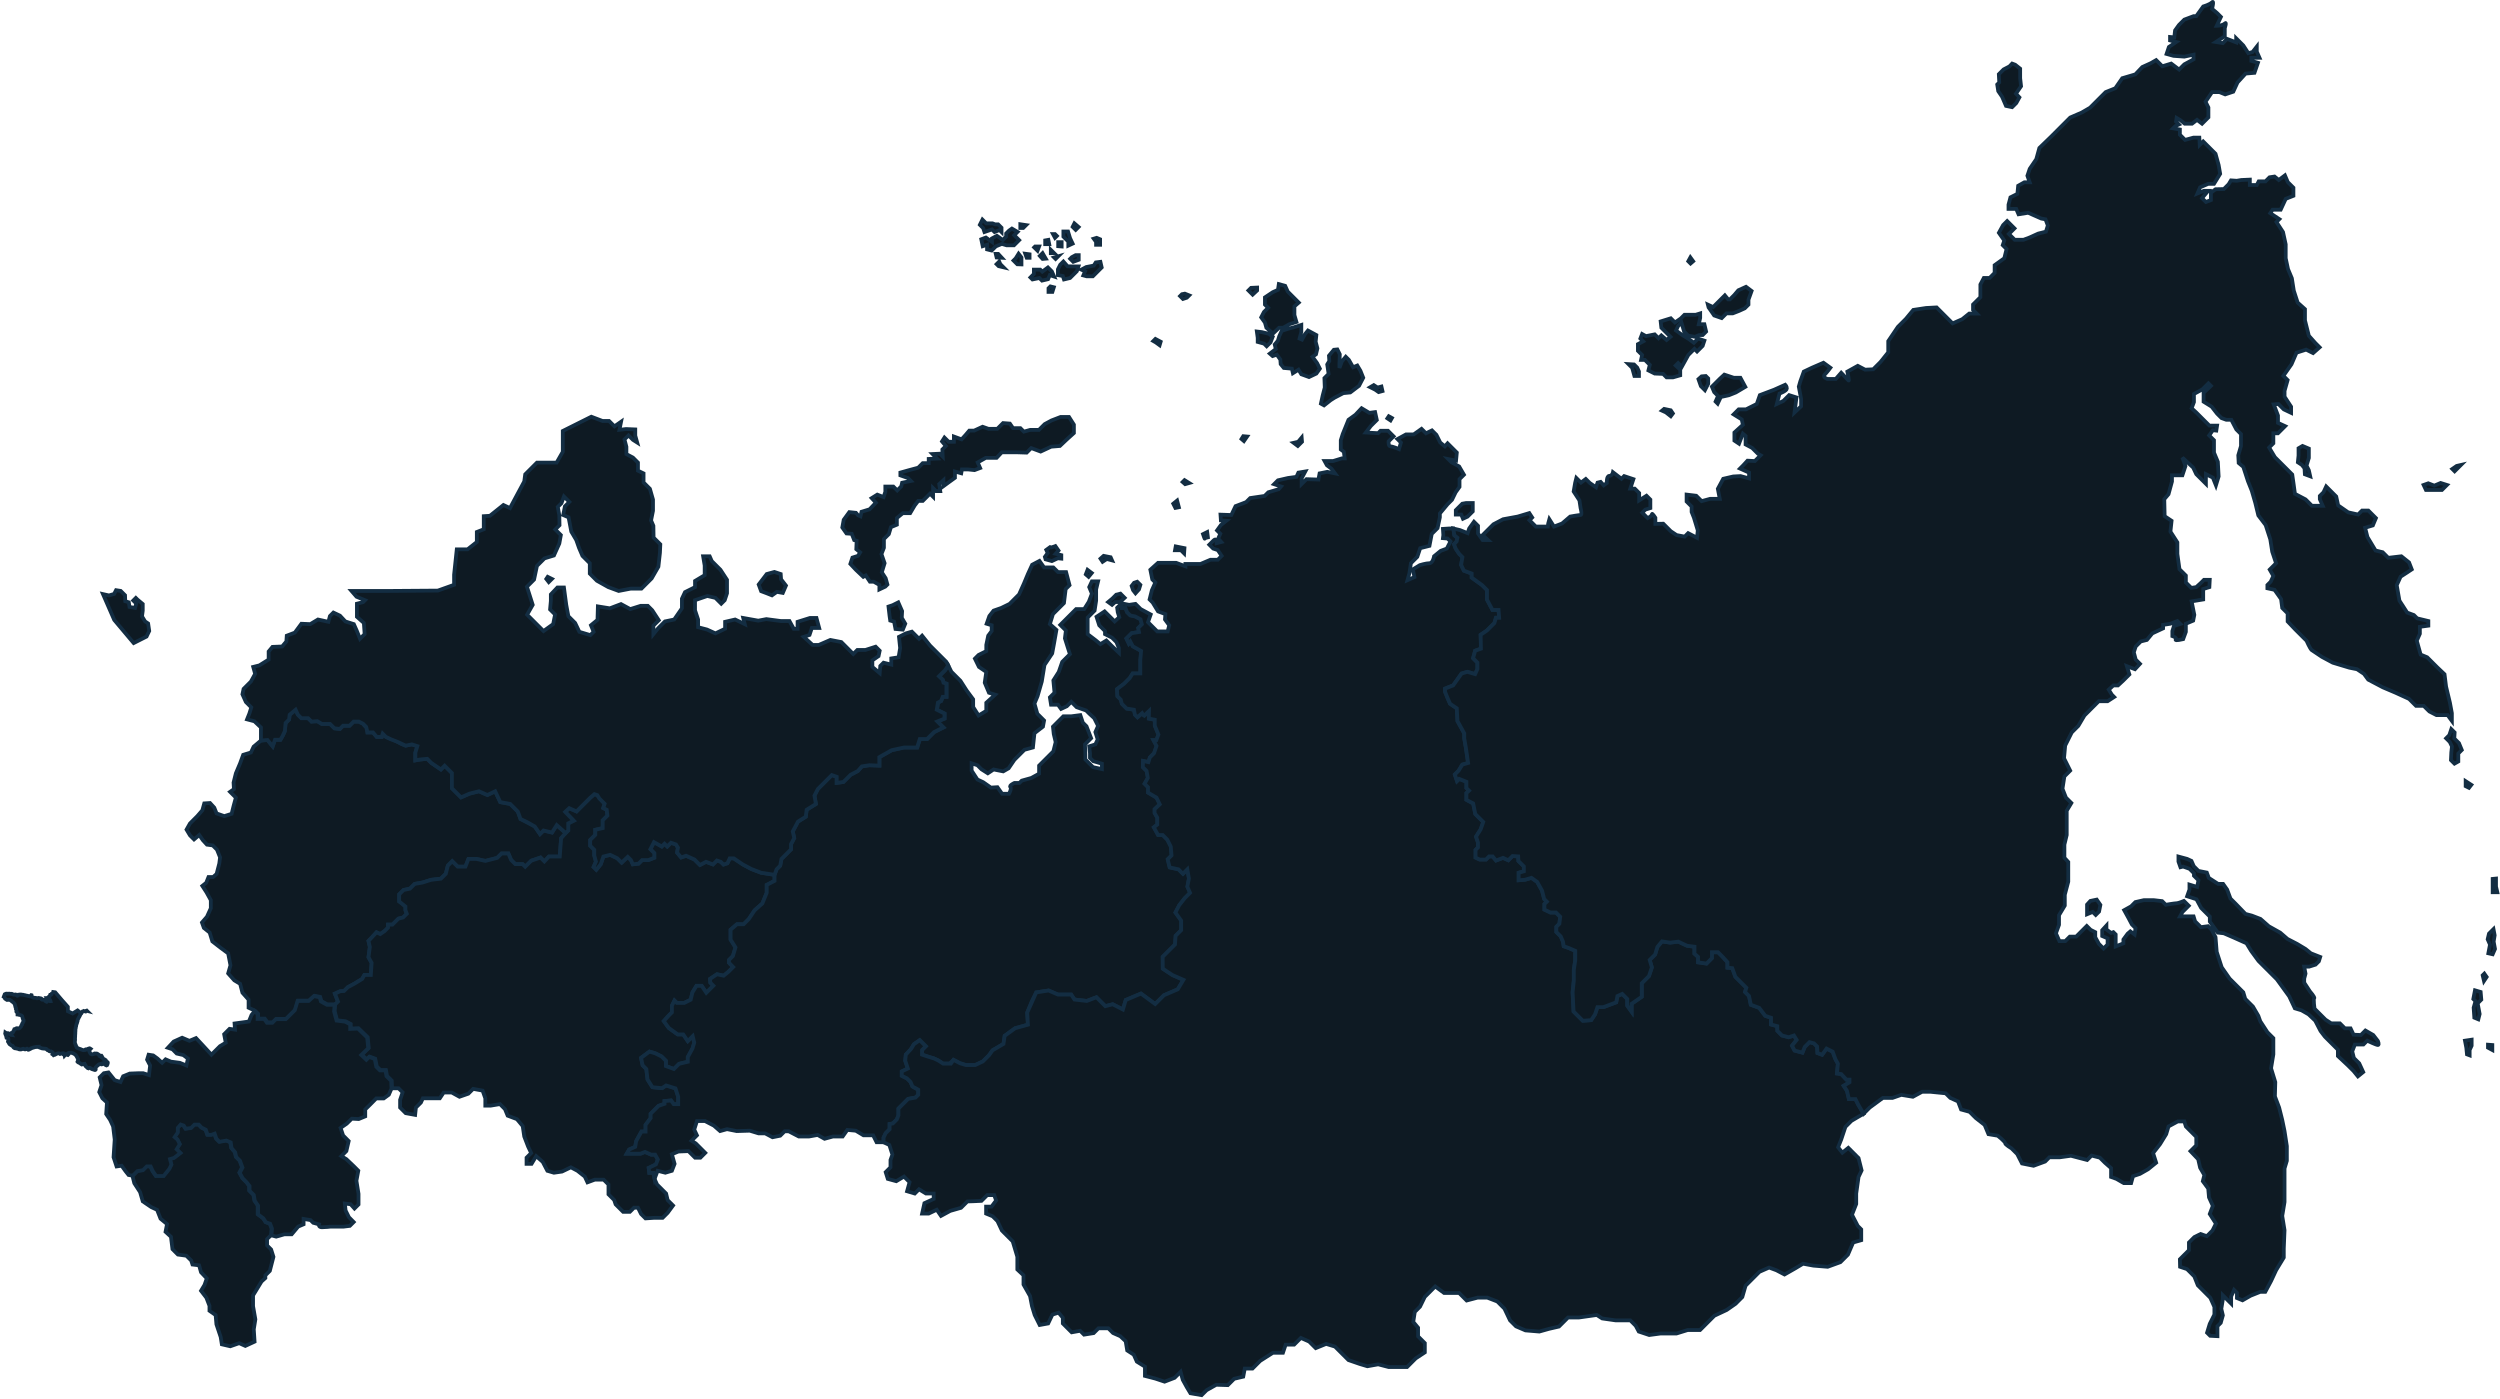 <svg width="1326" height="742" viewBox="0 0 1326 742" fill="none" xmlns="http://www.w3.org/2000/svg">
<path d="M122.854 431.64L123.876 427.551L125.103 423.052L122.035 419.985L124.081 418.554L123.876 415.077L125.103 410.17L127.352 404.853L128.988 400.354L133.077 399.127L134.509 396.06L138.394 392.789L141.871 392.481L144.631 395.855L145.858 392.38H148.72L149.947 390.232L151.072 387.779L151.481 383.485L153.321 381.644L153.63 379.089L156.8 376.43L158.028 379.087L159.879 380.939H163.449L165.234 382.724L168.342 382.525L170.722 383.98H175.086L177.4 386.294L180.244 386.625L181.963 384.906H185.401L187.584 382.724H190.294L192.543 383.848C192.543 383.848 193.6 385.5 194.195 385.5C194.79 385.5 194.923 388.476 194.923 388.476H197.833L199.817 390.856H202.462L202.991 389.137L204.71 390.856C204.71 390.856 207.486 392.178 208.016 392.178C208.546 392.178 210.925 393.501 210.925 393.501L212.777 394.559L215.157 395.485L218.463 394.824L221.372 395.749L220.315 399.188L220.314 403.287L222.834 402.829L226.6 402.471L228.752 404.623L233.863 408.121L235.836 406.148L239.691 410.003V418.073L244.535 422.916L249.018 420.943L254.04 419.688L258.524 421.661L262.649 419.688L265.338 425.427L270.629 426.414L274.665 430.449L276.099 434.395L283.633 438.34L286.413 442.376L288.295 440.492L292.779 441.568L295.289 437.623L300.042 441.837L297.622 444.617L296.904 454.302H291.164L288.744 456.902L286.681 454.84L281.749 456.543L278.565 459.726L277.175 458.336H273.32L271.078 456.095L269.643 452.688H266.056L263.725 455.019L257.448 456.633L252.606 455.557H248.481L246.866 459.682H242.741L239.872 456.812L237.54 459.145L236.464 463.449L233.863 466.05L228.572 466.677L224.089 468.112L219.964 468.83L217.454 471.341L214.047 472.058L211.729 474.393V478.126L213.701 479.475L215.049 480.823V482.793L215.774 484.661L213.804 486.632L211.316 487.254L210.07 488.498L208.151 490.417H205.818V492.023L204.003 493.839L201.67 495.446L199.699 494.514L197.366 497.159L195.447 499.077L196.173 502.292L195.447 507.685L197.107 510.693L196.691 517.122H193.269L192.128 519.197L188.083 521.687L184.505 523.604L182.482 525.627L180.512 525.732L177.633 527.035L179.271 531.239L177.776 532.734H173.644L170.509 531.025L169.796 528.744L166.804 528.174L163.955 530.74H158.112L156.617 535.654L151.842 540.428H146.57L144.717 542.281H141.868L140.441 540.287H136.899V537.703L135.326 536.131L131.851 534.495V530.201L129.174 527.189L128.578 526.52L127.352 521.816L124.284 519.976L121.013 516.296L122.24 512.002L121.013 505.663L117.128 502.8L112.629 499.324L111.198 494.621L108.131 492.167L107.108 489.304L109.766 486.237L111.812 481.738V477.444L109.562 473.355L107.313 469.879L109.358 468.244L110.585 465.176H113.039L114.879 463.54L116.309 458.019L116.719 454.748L115.083 450.657L112.834 448.408L109.766 448L107.518 445.546L105.677 442.887L102.917 445.238L100.77 443.092L98.929 440.025L100.77 436.753L104.654 432.867L107.313 429.8L108.335 426.119L111.402 425.916L113.652 428.369L114.879 431.437L118.968 432.867L122.854 431.64Z" fill="#0E1A23" stroke="#132D42" stroke-width="2"/>
<path d="M332.452 611.907H335.771H339.713L342.098 610.972L345.417 612.425H347.491L348.943 615.017L347.906 617.61L344.068 619.477L344.38 622.07H346.558L347.171 625.285L348.5 628.249L351.363 631.113L353.305 633.054L354.124 636.531L356.986 639.395L354.124 643.279L351.465 645.936H346.966L342.365 646.243L340.014 643.892L338.378 640.569H336.282L334.084 642.768H330.506L326.519 638.781L325.752 636.481L322.735 633.464V628.249L320.179 625.693H315.477L311.591 627.126L310.159 624.058L306.275 620.991L302.798 619.151L298.095 621.401L293.801 622.014L290.325 620.991L287.871 616.287L284.394 613.22L281.941 617.31H279.283V614.039L281.737 611.586L280.1 608.109L278.056 602.791L277.238 597.27L274.171 593.59L269.263 591.749L267.832 588.275L265.174 585.615L260.266 586.434H257.403V582.547L255.972 578.459L250.961 577.537L248.406 580.094L243.703 581.73L239.613 579.48H235.318L233.274 582.547H228.98H224.276L223.254 584.798L220.596 587.455L220.187 591.339L215.178 590.422L212.212 587.455V583.365L213.542 579.377L211.394 577.23H207.918L207.771 573.132L205.278 570.638L204.707 567.576H201.786L199.864 565.652L199.008 561.52L196.087 560.451L194.592 561.947L191.884 559.382L195.589 555.82L195.019 550.119L190.174 545.417L186.041 545.561V543.138L183.334 541.713L178.774 541.142L177.492 536.297L177.776 532.734L179.271 531.239L177.633 527.035L180.512 525.732L182.482 525.627L184.505 523.604L188.083 521.687L192.128 519.197L193.269 517.122H196.691L197.107 510.693L195.447 507.685L196.173 502.292L195.447 499.077L199.699 494.514L201.67 495.446L204.003 493.839L205.818 492.023V490.417H208.151L211.315 487.254L213.804 486.632L215.774 484.661L215.049 482.793V480.823L211.729 478.126V474.393L214.046 472.058L217.454 471.341L219.964 468.83L224.089 468.112L228.572 466.677L233.863 466.05L236.464 463.449L237.54 459.145L239.871 456.813L242.741 459.682H246.866L248.481 455.557H252.605L257.448 456.633L263.725 455.019L266.056 452.688H269.643L271.078 456.095L273.32 458.336H277.175L278.565 459.726L281.749 456.543L286.681 454.84L288.744 456.902L291.164 454.302H296.904L297.622 444.617L300.042 441.837L301.388 440.492V436.726L304.257 435.292L299.773 430.628L301.925 428.655L305.799 430.377L313.073 423.102L315.272 421.212L316.805 421.723L320.691 426.324L319.974 428.573L321.815 429.493L322.194 432.601L319.682 435.112V439.237L315.737 440.133V442.823L313.047 445.514V448.563L315.198 450.715V453.764L316.095 456.993L314.84 459.863L316.274 461.297L318.606 458.427L320.041 454.302L323.628 453.405L327.395 455.199L329.726 457.53L332.954 454.481L334.658 456.184L335.644 458.427L338.693 458.069L340.576 456.184H343.894L347.018 454.951V452.498L344.948 450.427L346.864 446.67L351.005 448.97L352.463 447.513L353.919 448.97L355.913 446.977L358.52 447.897L359.593 449.584L359.133 452.191L361.28 454.798L363.887 453.878L368.335 455.872L371.249 458.785L374.469 457.098L378.15 458.479L380.221 456.408L382.291 457.098L383.748 458.555L385.818 457.865L387.045 455.258H389.192L393.946 458.479L398.547 460.932L403.762 462.926L410.816 464V467.22L406.676 469.367V473.508L404.375 479.183L400.234 482.863L397.167 487.464L394.407 490.225H390.879L387.505 493.139V498.353L390.112 502.494L388.732 507.094L386.662 509.164V510.622L388.885 512.922L386.356 515.452L383.825 517.522L380.297 516.755L376.617 519.209L376.77 521.203L378.381 522.814L376.156 525.037L374.623 526.57L372.169 522.89H369.408L367.261 526.417L366.341 530.251L362.967 531.938H358.98L357.753 530.711L356.373 533.472V536.999L354.763 538.61L352.083 541.576L354.71 545.212L359.457 548.645H362.386L364.806 552.177L367.405 549.579L368.234 553.001L367.301 556.111L364.811 560.677V563.164L360.196 564.254L357.447 567.003L353.195 565.448V562.646L350.914 560.365L347.596 558.705L344.484 557.773L340.024 561.091L340.854 565.031L342.824 567.003L343.446 572.5L346.04 576.649L351.122 577.165L353.299 575.714L358.278 577.271L359.729 581.73V585.67H357.344L355.892 583.698L352.47 584.01V585.461L349.306 586.55L345.106 590.75V593.034L342.409 596.662V600.189H340.232L337.432 605.272L336.913 608.279L333.697 609.731L332.452 611.907Z" fill="#0E1A23" stroke="#132D42" stroke-width="2"/>
<path d="M390.726 599.928L397.679 599.724L402.381 601.155H405.857L409.743 603.201L413.832 602.382L416.184 600.031H418.331L423.647 602.791H429.168L433.667 601.974L437.348 604.018L441.847 602.791H446.958L449.413 599.314L453.911 599.724L458 602.178H463.113L464.953 605.859H468.634V603.405L469.785 601.028L471.854 598.957V596.197L473.541 595.89L475.688 593.743L476.533 591.596V587.992L479.446 585.079L481.67 582.854L485.581 582.165L487.037 580.707V577.947L483.97 576.26L482.974 573.883L481.056 571.965L478.296 570.585V568.285L481.516 566.751L480.136 562.61L480.443 559.39L482.896 556.936L484.737 553.869L487.804 551.722L491.025 554.942L489.031 556.936V559.39L491.791 560.31L495.319 561.383L497.619 562.457L500.226 564.144H503.6L505.747 562.15L509.275 563.991L512.342 564.911H517.25L521.314 562.994L524.611 559.697L526.452 557.088L532.248 553.697L532.878 549.415L538.418 545.385L545.218 543.497L544.84 537.075L547.233 531.156L549.625 526.372L556.173 525.365L561.084 527.505H568.136L569.899 530.15L576.447 530.905L581.548 528.954L586.27 533.675L590.174 532.669L595.589 535.44L597.1 530.403L605.159 527.003L612.715 532.544L617.374 527.886L624.678 524.737L627.7 519.701L621.908 517.182L616.745 513.782L616.722 507.504L621.571 502.697L623.31 500.959L623.617 496.358L626.582 493.393V488.281L623.515 483.987L625.56 480.102L628.526 476.318L631.286 473.557L629.854 470.285L630.673 465.991L629.854 461.083L627.502 463.435L625.15 461.083L620.448 460.061L619.426 455.767L621.471 453.722L621.062 449.019L619.222 445.339L616.768 442.885H614.314L612.065 438.796L613.906 437.364V433.683L612.474 431.229V429.184L615.235 426.628L613.496 423.05L608.997 420.391V417.529L607.157 415.688L608.895 412.621L608.23 408.889L606.236 406.895L606.338 403.623L609.201 404.236L609.967 401.731L612.166 399.532L613.495 395.647L611.859 392.58H613.393L614.518 389.614L612.576 384.911V381.742L609.407 381.129L609.509 377.142L607.055 379.494L605.828 378.267L603.374 380.414L602.045 379.085L601.534 376.426L597.648 375.813L595.093 373.257L594.531 371.059L592.742 369.27L592.537 365.487L596.269 362.675L599.285 359.659L600.819 357.206H604.908V350.151L605.316 345.243L600.92 342.79L599.745 340.387L598.773 341.359L597.495 338.65L598.568 337.577L600.307 335.838L604.192 335.225L603.784 333.078L605.726 331.135L605.011 328.477L602.148 326.943L599.388 326.228L597.854 324.694L597.036 322.445H595.094L594.889 319.991L592.537 322.343L592.844 324.695L593.662 327.353L591.208 329.603L587.936 326.331L585.891 324.286L581.597 327.149L583.029 331.647L586.096 334.714V336.351L589.776 338.191L592.128 340.542L593.457 343.712V346.166L589.981 342.893L586.812 339.724L583.643 341.666L581.189 339.622L576.895 336.351V332.67V327.557L580.576 323.877L581.394 318.561V312.63L582.416 308.336H579.144L577.712 311.403L579.144 314.88L577.509 319.174L575.055 323.059H570.761L565.648 328.171L562.376 331.443L565.342 334.407L564.83 338.599L566.057 342.485L567.489 346.983L563.399 351.074L561.559 356.389L558.697 360.889L559.31 367.431L556.856 369.884L557.47 373.771H561.15L562.786 376.019L565.853 374.588L568.205 372.238L571.067 375.1L576.077 376.839L577.712 378.474L580.371 380.927L582.416 385.017L580.984 388.288L582.211 392.175L580.984 394.832L577.712 395.855L578.121 399.536V401.99L579.859 403.727L584.46 405.057V407.918L579.758 406.897L575.668 402.807V399.74L575.463 394.832L578.736 391.56L576.282 385.221L574.34 383.278L573.011 379.292L568.308 379.906H564.014L561.254 382.666L558.493 385.427L558.902 389.311L559.924 393.605L558.697 398.513L556.141 401.07L552.972 404.239L551.132 406.079V410.373L547.042 412.622L541.93 414.054L540.703 415.281H538.044C538.044 415.281 535.079 416.61 535.897 417.428C536.716 418.246 535.182 421.007 535.182 421.007H531.501L529.047 417.53L525.572 417.735L521.482 414.872L518.415 413.441L515.348 408.738V404.852L518.415 405.874L520.562 408.021L523.936 410.168L527.003 408.124L532.116 409.146L534.978 407.511L538.046 403.012L543.362 397.696L547.861 396.469L548.679 388.903L553.178 385.427L553.792 382.155L550.213 378.576L548.679 373.158L550.315 369.272L552.563 361.502L553.995 352.709L558.084 346.575L559.106 341.054L560.333 334.101L556.858 331.034L558.493 325.717L564.321 319.89L565.241 312.426L567.286 310.381L565.446 303.428H561.152L558.698 300.975H553.79L551.336 297.499L547.451 299.544L545.202 304.452L543.157 309.359L540.498 315.289L537.022 318.765L535.489 320.298L531.093 322.445L527.003 323.877L524.755 326.739L523.323 330.83L525.981 331.647V334.714L524.141 337.168L523.119 342.076V345.348L519.03 347.393L517.088 349.334L519.235 353.731L523.12 356.39L522.302 362.116L524.551 367.432L527.823 368.454L523.12 372.748V377.042L519.031 379.496L516.169 374.998V370.908L512.693 366.205L509.421 361.092L504.615 356.287L503.011 353.016L501.344 355.47L498.124 358.69L500.117 360.582L500.526 362.116L502.059 362.627V369.58H500.117L499.197 371.829L497.562 372.647L497.255 374.896L496.943 376.429L501.032 378.474V381.133L497.25 382.666L500.419 385.835L495.511 388.289L491.831 391.97H487.945L486.513 396.469H479.561L473.018 397.901L466.474 401.581V406.08L461.114 405.875L457.135 406.488L454.988 408.941L451.154 410.935L447.32 414.769L443.793 415.229V412.009L441.186 411.089L438.041 414.233L433.823 418.451L431.983 421.979L432.75 426.426L427.842 429.493L427.382 433.174L423.241 435.781L420.481 440.995L421.247 444.523L419.56 447.743V450.504L414.499 455.565L413.808 459.169L411.89 461.086L410.816 464V467.22L406.675 469.367V473.508L404.375 479.183L400.234 482.863L397.167 487.464L394.406 490.225H390.879L387.505 493.139V498.353L390.112 502.494L388.732 507.095L386.662 509.164V510.622L388.885 512.922L386.356 515.452L383.825 517.522L380.297 516.755L376.616 519.209L376.77 521.203L378.381 522.814L376.156 525.037L374.623 526.57L372.169 522.89H369.408L367.261 526.417L366.341 530.251L362.967 531.938H358.98L357.753 530.711L356.373 533.472V536.999L354.763 538.61L352.083 541.576L354.71 545.212L359.457 548.645H362.386L364.806 552.177L367.405 549.579L368.234 553.001L367.301 556.112L364.811 560.677V563.164L360.196 564.254L357.447 567.003L353.195 565.448V562.646L350.914 560.365L347.595 558.705L344.484 557.773L340.024 561.092L340.854 565.031L342.824 567.003L343.446 572.5L346.04 576.649L351.122 577.165L353.299 575.714L358.278 577.271L359.729 581.73V585.67H357.344L355.892 583.698L352.47 584.01V585.461L349.306 586.55L345.106 590.751V593.034L342.409 596.662V600.189H340.232L337.432 605.272L336.913 608.279L333.697 609.731L332.452 611.907H339.713L342.098 610.972L345.416 612.425H347.491L348.943 615.017L347.906 617.61L344.068 619.477L344.38 622.07H346.557L347.171 625.285L348.806 620.991L352.897 622.012L356.373 620.991L357.804 617.31L356.373 612.197L359.848 610.766L365.166 610.562L368.642 614.037H371.504L374.061 611.483L371.3 608.722L369.05 606.472L366.801 605.041L369.664 602.178L368.233 599.111L369.664 594.613H373.958L378.662 597.067L381.933 599.928L385.613 598.907L390.726 599.928ZM592.052 315.415L590.011 317.457L587.784 319.313L589.826 320.798L591.495 319.313H594.094L596.506 317.085L594.279 314.859L592.052 315.415ZM585.372 294.818L583.702 296.303L584.815 297.972L587.042 296.488L589.826 297.23L589.083 295.56L585.372 294.818ZM576.835 302.241L575.908 304.653L577.392 305.952L579.062 303.91L576.835 302.241ZM556.981 290.179L554.94 291.664L555.682 293.335L554.198 295.375L554.568 296.674L557.909 297.602L561.063 296.117L562.92 296.304V294.447L559.951 293.705L561.435 292.035L559.764 289.623L557.724 290.366L556.981 290.179Z" fill="#0E1A23" stroke="#132D42" stroke-width="2"/>
<path d="M805.375 456.652L805.247 454.227L802.246 454.036L800.011 456.271L797.202 454.994L793.498 456.399L791.709 454.229H789.794L788.133 455.889H784.811L782.64 454.868V450.78L783.917 449.503V446.821L782.895 443.756L785.323 439.924L786.728 435.965L782.512 431.75L781.363 426.13L777.786 424.213V420.637L779.192 419.36L777.786 417.954V414.634L773.956 413.101L772.805 414.251L771.655 410.803L773.572 408.885L775.615 405.565L778.681 404.671L777.53 396.752L776.635 391.643V388.96L773.059 382.447L772.676 375.677L769.101 373.25L767.567 369.673L766.464 366.921L766.464 365.234L770.758 363.547L775.206 357.26L778.273 356.339L782.414 357.566L783.641 354.806V351.432L781.34 349.131L782.414 345.144L785.481 344.07V340.85L785.328 336.709L788.702 334.409L792.613 330.497L793.457 327.66H795.144L794.838 323.519H791.617L788.703 317.998V312.937L786.096 310.33L780.575 306.342V304.195L776.434 302.661L774.983 299.611L775.686 295.501L773.946 293.762L772.131 291.022L771.205 288.653L772.611 287.172L773.018 285.209L771.39 283.913L770.859 280.322H768.405L765.338 280.527L765.543 283.799L765.338 285.436L767.792 285.641L769.326 287.174L767.383 290.957L764.111 292.184L760.635 295.046C760.635 295.046 760.022 298.727 758.182 298.727C756.341 298.727 753.069 299.749 753.069 299.749L749.388 301.998L750.207 306.087L746.526 307.724L747.548 304.043L748.366 298.727L751.74 295.353L753.274 290.752L758.182 289.525L759.409 283.186L762.476 280.118L763.703 274.393V272.347L767.792 267.44L770.144 265.088L772.086 261.1L774.131 258.238V254.149L776.482 251.798L773.926 247.402L769.837 245.153L768.2 243.518L772.291 244.336L772.699 240.042L769.939 237.281L767.792 235.134L766.36 236.77L763.906 234.724L761.862 230.635L759.51 228.283L756.341 229.817L753.989 227.465L749.797 230.43H745.708L741.209 232.884L743.049 234.724L742.027 238.2C742.027 238.2 738.755 236.768 737.528 236.768C736.301 236.768 736.506 234.11 736.506 234.11L739.165 231.451L736.199 228.486H732.212L730.933 229.764L724.442 229.406L727.099 225.93L730.27 222.761L729.35 218.569L726.282 218.977L722.192 216.523L718.921 219.999L715.24 222.658L712.173 230.224L711.15 233.496V238.404L712.786 239.631L713.195 243.107H711.763L707.06 244.538H702.561L703.788 246.787L706.242 248.628L708.082 251.081L703.993 250.263L699.904 251.081L699.291 254.354L692.95 254.15L690.394 256.706V253.74L692.336 250.059L688.656 250.673L687.634 252.922L683.135 253.535L677.819 254.762L675.773 256.807L679.454 258.034L678.227 259.466L672.706 261.102L670.764 263.044L663.096 264.169L660.949 266.316L655.326 268.463L653.077 273.166L647.351 272.961L647.556 276.028L650.418 276.233L647.556 278.482L645.511 281.344L647.249 283.083L646.124 285.638L647.76 287.479L645.306 288.092C645.306 288.092 645.306 285.025 643.772 286.558C642.239 288.092 641.42 288.91 641.42 288.91L643.466 290.956L645.919 291.774L647.965 294.841L645.919 296.886H642.035L636.719 299.135H628.744V300.362L623.836 298.522H614.226L610.137 302.203L611.159 307.314L612.794 308.951L610.954 313.041L609.727 317.949L611.363 319.584L614.225 324.287L618.11 325.717L617.906 328.581L620.154 331.648L619.336 334.919H613.815L610.236 331.341L608.907 330.011L610.339 325.923L605.023 323.06L602.263 320.299L598.889 320.81L594.799 319.993L595.004 322.446H596.948L597.766 324.695L599.505 326.434L602.06 326.945L604.923 328.479L605.638 331.138L603.696 333.08L604.104 335.227L600.219 335.84L597.407 338.653L598.685 341.361L599.503 340.238L600.832 342.793L605.228 345.247L604.819 350.155V357.209H600.73L599.197 359.663L596.181 362.679L592.449 365.491L592.654 369.273L594.442 371.062L595.004 373.261L597.561 375.818L601.447 376.431L601.958 379.09L603.287 380.419L605.741 378.271C605.741 378.271 606.635 379.831 606.968 379.498C607.3 379.166 609.422 377.146 609.422 377.146L609.32 381.134L612.489 381.747V384.916L614.431 389.619L613.306 392.584H611.772L613.408 395.652L612.079 399.537L609.88 401.735L609.114 404.24L606.251 403.627L606.149 406.899L608.143 408.892L608.807 412.623L607.07 415.691L608.91 417.531V420.395L613.408 423.052L615.146 426.631L612.384 429.186V431.231L613.818 433.684V437.365L611.977 438.798L614.225 442.886H616.679L619.132 445.34L620.973 449.021L621.383 453.724L619.339 455.768L620.359 460.063L625.063 461.086L627.414 463.437L629.766 461.086L630.584 465.993L629.767 470.288L631.198 473.558L628.437 476.319L625.473 480.103L623.427 483.988L626.494 488.282V493.394L623.53 496.359L623.223 500.96L621.483 502.697L616.677 507.503L616.744 513.781L621.906 517.181L627.699 519.7L624.677 524.736L617.373 527.884L612.714 532.543L605.159 527.005L597.1 530.404L595.589 535.442L590.174 532.672L586.27 533.678L581.548 528.957L576.447 530.907L569.899 530.153L568.136 527.508H561.085L556.174 525.368L549.625 526.374L544.84 537.079L545.218 543.5L538.417 545.388L532.877 549.419L532.247 553.701L526.451 557.089L524.611 559.696L521.314 562.994L517.25 564.911H512.342L509.275 563.991L505.747 562.15L504.367 564.144H500.226L497.619 562.457L495.319 561.383L491.792 560.31L489.031 559.39V556.936L491.025 554.942L487.804 551.722L484.737 553.869L483.316 556.237L480.443 559.39L480.136 562.61L481.516 566.751L478.296 568.285V570.585L481.056 571.965L482.974 573.883L483.97 576.26L487.037 577.947V580.707L485.581 582.165L481.67 582.854L476.533 587.992V591.596L475.689 593.743L473.541 595.89L471.854 596.197V598.957L469.785 601.028L468.634 603.405V605.858L471.701 607.291L473.337 612.403L472.315 615.266V619.151L469.758 621.708L470.883 625.285L475.382 626.512L479.471 624.058L482.436 627.022L481.108 631.829L485.197 633.056L487.446 630.806L491.127 633.056H495.217V635.917L490.309 638.168L489.083 643.689H492.558L496.852 641.645L499.101 644.916L504.009 642.258L509.735 640.621L513.109 637.247L516.278 637.144L520.572 636.941L523.639 633.873H527.32L528.343 636.737L525.889 640.008H523.026V643.689L526.503 645.119L529.059 647.676L531.41 652.687L533.659 654.934L537.135 658.411L539.589 666.59V673.338L542.861 676.405V681.313L546.337 687.447L547.36 692.765L548.791 697.468L551.449 702.783L555.948 701.966L558.197 697.262L561.469 696.242L563.718 698.899V701.966L565.967 704.214L568.422 706.668L572.92 705.851L574.965 707.897L580.077 707.078L582.633 704.523H587.848L590.352 707.027L594.186 708.714L597.049 711.372L597.867 716.279L601.344 718.529L602.979 722.21L607.273 724.868V729.775L612.794 731.206L617.702 732.842L623.018 730.798L626.188 727.628L627.312 731.819L629.562 735.91L631.403 738.977L637.332 740L639.991 737.34L645.102 734.479L651.237 734.683L654.612 731.309L659.416 730.185L660.235 725.891H664.324L668.414 721.8L675.162 717.506H680.479L681.91 713.212H686.408L689.987 709.634L694.383 711.575L697.86 715.052L703.381 712.805L708.084 714.235L711.969 718.12L715.24 721.39L721.171 723.437L725.26 724.664L730.986 723.641L736.507 725.074H742.437H746.322L750.923 720.473L755.728 717.302V712.395L752.15 708.815V704.216L749.593 701.149L750.412 695.832L753.172 693.071L755.728 687.857L758.897 684.687L761.249 682.336L765.953 685.813H773.928L777.915 689.798L783.743 688.267H788.854L794.171 690.311L797.955 694.092L800.919 700.33L804.09 703.5L809.098 705.647L816.459 706.26L821.572 704.827L826.888 703.6L831.692 698.796H837.521L846.927 697.466L849.79 699.306L856.947 700.33H864.717L867.579 703.193L869.216 706.26L874.737 708.101L880.871 707.281H889.255L895.186 705.441H901.729L904.284 702.886L909.295 697.876L915.838 694.809L920.541 691.538L924.119 687.958L925.858 681.926L933.219 674.565L938.331 672.315L942.216 673.748L946.51 675.995L952.236 672.724L956.326 670.271L961.847 671.294L969.412 671.907L976.16 669.453L980.147 665.466L982.907 659.025L987.202 657.798V652.071L985.361 650.23L982.294 644.302L984.544 638.575V633.054L985.771 624.262L987.406 620.785L985.771 614.243L982.907 611.38L980.352 608.823L977.183 611.38L974.933 608.516L976.569 604.428L978.818 597.68L981.987 594.51L988.429 590.726L985.466 585.617L984.137 582.957H980.66L979.638 578.562L977.899 575.903L980.966 574.062V572.632H979.331L976.57 569.667L974.322 569.361L974.832 564.146L973.503 561.793L972.071 557.806L968.801 556.172L966.449 559.442L963.995 558.522L963.79 555.045L962.154 553.411L959.752 552.745L957.247 555.251L956.02 558.319L951.828 557.192L950.499 554.638L952.953 551.571L951.521 549.218L948.76 550.138L945.183 549.218L942.717 546.728L942.67 544.265L939.35 543.371V539.795L936.285 538.772L933.092 534.557L928.622 532.899L927.665 528.236L925.557 526.13L926.259 523.894L920.449 518.083L918.787 513.485L916.233 513.23V510.292L913.487 507.291L911.252 505.055H907.993V508.184L905.121 511.057L900.651 510.419V507.482L898.736 505.822V502.118L894.776 501.607L890.179 499.435L885.835 499.947L881.493 499.309L879.067 502.245L877.853 506.269L874.98 509.142L876.129 513.101L874.597 517.7L870.765 521.531V528.684L865.401 532.386V536.601L863.103 533.409V529.831L860.42 527.151L857.866 528.3L857.228 531.619L850.458 534.173H847.265L845.988 538.005L843.944 541.071L839.538 541.389L834.622 536.474L834.111 526.256L834.749 520.127V514.379L835.515 509.27V504.289L831.939 502.756L829.385 501.862L829.002 499.435L827.82 496.659L825.489 494.326V491.58L827.085 489.984L827.532 486.216L825.298 483.982H822.361L819.167 482.45V479.511L820.444 478.234L819.039 476.829L817.89 472.36L815.335 467.761L812.271 465.591L808.822 466.613L805.501 466.868V462.909L808.248 462.142V459.523L805.375 456.652ZM736.612 220.776L735.868 221.89L737.539 223.003L738.28 221.703L736.612 220.776ZM728.632 204.261L726.775 205.373L729.374 206.673L731.229 207.971L733.271 207.415L732.714 205.003L730.672 205.559L728.632 204.261ZM710.445 195.167V192.57L710.631 187.929L709.333 185.332L707.476 185.517L704.879 188.672L705.064 191.455L703.95 193.312L704.693 198.322L702.466 200.549L702.651 205.559L701.538 209.827L700.609 214.095L702.28 215.023L705.807 212.239L707.848 210.941L712.487 208.529L716.198 208.157L720.839 204.631L723.064 200.363L721.58 196.651L719.91 193.868L717.683 194.796L715.456 190.898L713.785 189.229L711.744 191.641L710.445 195.167ZM693.744 175.311L692.074 177.352L690.589 180.136L689.29 179.579L690.218 176.053V172.342L686.136 173.641C686.136 173.641 683.724 174.198 683.167 174.383C682.61 174.568 679.826 175.497 679.826 175.497L678.527 178.281L677.784 180.693L676.114 182.735L676.671 185.147L673.517 187.559L675.002 188.858L677.227 188.116L679.084 190.713L679.269 193.125L680.939 195.167L685.207 195.537L685.764 197.949L688.733 196.094L690.218 198.506L694.3 199.991L698.197 198.135L700.054 195.536L698.569 192.567L696.156 189.226L698.012 187.927L698.754 184.773L697.826 181.246L698.197 177.72L693.744 175.311ZM690.404 232.096L688.548 234.322L686.136 234.879L688.363 236.549L690.589 234.322L690.404 232.096ZM659.414 231.354L658.486 232.838L659.784 233.952L661.455 231.538L659.414 231.354ZM640.3 282.199L638.073 283.313C638.073 283.313 639.001 286.097 639.001 285.725C639.001 285.354 640.671 284.983 640.671 284.983L640.3 282.199ZM624.342 265.499L622.3 267.167L623.413 269.395L625.268 269.024L624.342 265.499ZM623.598 289.809L623.228 291.849H626.382L628.053 293.519L628.238 290.735L626.382 290.364L623.598 289.809ZM612.836 179.764L611.722 180.878L613.021 181.621L615.063 183.105L615.62 181.249L612.836 179.764ZM601.517 309.106L600.217 310.776L600.96 313.003L602.259 314.674L604.114 312.634L604.856 310.22L603.186 308.549L601.517 309.106ZM628.437 155.742L626.904 156.048L625.907 157.045L627.441 158.578L629.511 157.889L630.738 156.662L628.437 155.742ZM663.557 152.674L662.177 154.055L663.25 155.128L664.401 156.278L666.778 154.055V152.521L663.557 152.674ZM678.28 150.681L677.82 153.748L675.059 154.975L670.919 157.735V161.569L672.606 163.256L670.382 165.48L668.925 168.317L670.919 171.078L671.685 173.838L675.213 176.906L678.433 173.838H680.58L683.801 171.998L687.635 170.771L686.561 167.091V162.49L688.862 160.496L686.945 158.578L683.034 154.668L681.654 151.601L678.28 150.681ZM669.232 176.139L666.624 175.832L667.084 179.206V181.353L670.458 182.273L671.839 183.654L673.91 181.583L675.059 178.593L673.066 177.059L669.232 176.139ZM628.284 254.66L627.288 255.657L628.591 256.807L630.738 256.194L628.284 254.66Z" fill="#0E1A23" stroke="#132D42" stroke-width="2"/>
<path d="M942.676 544.273L939.362 543.386V539.811L936.298 538.788L933.104 534.572L928.633 532.913L927.676 528.25L925.568 526.143L926.27 523.908L923.14 520.778L920.458 518.096L918.797 513.498L916.243 513.242V510.304L913.497 507.303L911.262 505.068H908.004V508.197L905.131 511.071L900.661 510.432V507.494L898.745 505.833V502.129L894.784 501.618L890.187 499.446L885.844 499.958L881.502 499.318L879.075 502.256L877.862 506.279L874.988 509.152L876.138 513.112L874.606 517.711L870.774 521.542V528.695L865.41 532.398V536.614L863.112 533.421V529.844L860.429 527.162L857.874 528.312L857.235 531.631L850.465 534.186H847.273L845.996 538.017L843.952 541.082L839.544 541.401L834.628 536.486L834.117 526.268L834.756 520.139V514.391L835.523 509.282V504.301L831.946 502.768L829.392 501.874L829.008 499.447L827.826 496.669L825.497 494.338V491.593L827.093 489.996L827.539 486.229L825.305 483.994H822.367L819.173 482.462V479.524L820.45 478.246L819.044 476.84L817.895 472.371L815.34 467.772L812.276 465.601L808.827 466.623L805.506 466.878V462.919L808.251 462.152V459.534L805.378 456.66L805.248 454.232L802.247 454.041L800.013 456.276L797.203 454.999L793.499 456.404L791.71 454.234H789.795L788.134 455.894H784.813L782.641 454.872V450.785L783.918 449.508V446.826L782.896 443.76L785.324 439.928L786.729 435.969L782.513 431.754L781.364 426.134L777.787 424.218V420.641L779.193 419.364L777.787 417.958V414.637L773.957 413.103L772.806 414.253L771.657 410.804L773.573 408.887L775.616 405.566L778.682 404.672L777.531 396.753L776.637 391.645V388.963L773.06 382.449L772.677 375.679L769.102 373.252L767.569 369.676L766.464 366.924V365.237L770.758 363.55L775.206 357.262L778.273 356.342L782.414 357.569L783.641 354.808V351.434L781.34 349.134L782.414 345.146L785.481 344.073L785.328 336.712L788.702 334.411L792.613 330.5L793.457 327.662H795.144L794.838 323.521H791.617L788.703 318V312.939L786.096 310.332L780.575 306.345V304.198L776.434 302.664L774.983 299.614L775.686 295.504L773.946 293.764L772.131 291.024L771.205 288.655L772.611 287.174L773.018 285.211L771.39 283.916L770.859 280.325L774.335 281.143L778.425 282.778L779.243 280.325L781.799 276.746L783.946 278.893V282.982L786.4 286.458H789.263L786.4 283.799L788.342 281.852L792.125 278.07L797.237 275.411L805.007 273.979L811.142 272.139L812.677 274.491L811.245 275.922L814.619 279.296H820.957L821.162 277.661L821.775 275.412L824.229 279.298L828.523 277.662L832.817 273.982C832.817 273.982 837.316 273.163 838.338 273.163C839.36 273.163 838.338 269.482 838.338 269.482L837.725 265.393L834.658 260.691L835.476 255.988L836.09 253.534L838.543 255.988L841.099 254.046L843.246 256.193L846.518 258.442L847.335 255.988L848.972 255.579L850.607 257.42L852.243 256.193C852.243 256.193 852.039 252.41 853.573 252.41C855.106 252.41 855.515 250.468 855.515 250.468L860.014 253.944L861.445 252.512L866.352 254.147L864.717 259.157H867.068L869.419 261.509V265.394L873.305 262.941L875.35 264.986V269.485L872.692 270.303L871.056 271.939L873.919 274.802C873.919 274.802 876.167 273.779 876.167 272.757C876.167 271.735 878.008 274.597 878.008 274.597V277.87L882.2 277.766L886.187 281.754L889.255 283.799L893.549 284.617L895.389 282.777L900.092 285.231L900.502 281.345L898.456 274.597L897.23 271.53V268.668L894.571 266.009V262.328L899.683 262.942L902.546 265.804L907.045 264.577H912.157L911.134 259.261L913.998 253.945L919.314 252.718L923.199 252.513L927.697 253.74V250.673L922.893 248.526L924.63 246.787L926.88 244.334L930.764 244.538L933.832 241.471L932.401 240.653L929.334 237.586L925.857 235.745V231.246L924.426 230.019L922.381 235.335L919.927 233.7V229.406L924.426 225.317L923.813 222.454L919.519 219.796L922.176 217.137H926.062L931.788 214.275L933.423 209.572L940.989 206.71L946.919 204.051C946.919 204.051 947.737 204.869 947.737 206.096C947.737 207.323 943.852 208.755 943.852 208.755L942.42 214.276L945.897 212.64L948.964 209.573L952.848 210.8L951.826 218.775L955.302 215.503V211.617L954.075 205.074L954.894 202.212L956.734 197.099L961.028 195.054L967.163 192.395L970.843 195.054C970.843 195.054 969.105 197.406 967.776 198.735C966.447 200.063 969.208 200.984 969.208 200.984H973.706L976.569 197.711C976.569 197.711 979.84 201.187 980.454 201.801C981.067 202.414 979.84 197.098 979.84 197.098L985.361 194.031L989.247 196.076L993.541 195.872L997.427 191.987L1001.52 186.874V180.945L1006.63 173.378L1010.92 169.084L1014.81 164.38L1021.55 163.358L1027.18 163.052L1029.94 165.812L1035.66 171.538L1040.78 169.289L1044.46 166.324H1048.44L1046.5 164.382V161.518L1050.39 157.633V150.884L1052.23 147.409H1055.29L1057.95 144.75V140.661L1063.07 136.98L1064.29 132.072L1062.25 130.027L1063.07 127.573L1060.2 123.484L1062.45 119.395L1064.6 117.248L1068.48 121.133L1065.52 124.099L1068.59 127.166H1073.29L1076.56 125.939L1081.06 123.894L1085.15 122.872L1086.17 119.6L1084.94 116.328L1082.7 115.919L1075.74 112.852L1070.63 113.67L1069.4 110.808H1065.31V108.559L1066.34 104.673L1070.02 102.833L1070.43 98.539L1073.7 96.698H1076.56L1075.33 93.223L1076.56 89.542L1080.04 84.43L1081.67 78.5L1087.91 72.467L1094.86 65.514L1098.03 62.344L1104.17 59.685L1108.56 57.13L1112.65 53.041L1116.84 48.848L1121.96 46.803L1125.64 41.487L1132.59 39.443L1136.27 35.557L1140.77 33.512L1143.63 31.877L1146.9 35.149L1151.61 33.717L1155.8 36.886L1158.56 34.126L1163.47 31.467V29.013L1158.56 30.035L1152.83 29.627L1149.15 28.605L1150.38 24.924L1154.26 22.265L1150.99 21.447V19.606L1153.24 19.811L1153.65 16.131L1155.7 13.268L1158.56 10.406L1163.47 8.566H1164.9L1168.58 3.453C1168.58 3.453 1172.05 2.431 1173.28 1.204C1174.51 -0.023 1173.28 4.68 1173.28 4.68L1175.94 6.929L1177.98 8.974L1175.74 13.677C1175.74 13.677 1178.8 13.677 1180.03 12.45C1181.26 11.223 1180.03 14.904 1180.03 14.904V19.198L1175.33 22.265L1179.01 22.879L1181.26 20.63L1186.06 22.47V20.323L1189.84 24.105L1192.5 28.195L1194.75 27.581L1197 24.719V27.378L1198.43 30.65H1194.14V32.285L1197.61 33.307L1195.77 38.623L1191.07 39.032L1186.78 43.735L1184.53 48.642L1180.23 50.074L1177.17 48.847H1173.28L1169.81 53.96L1171.34 57.027V62.241L1167.97 65.615L1165.31 63.57L1162.65 65.615H1158.76L1156.51 63.775L1154.47 62.548L1154.16 64.49L1155.7 66.024L1153.86 66.842L1152.63 68.069L1156.21 68.682V71.443L1158.97 74.203L1163.47 72.977H1166.53L1166.74 76.862L1168.58 75.022L1171.75 78.192L1175.12 81.566L1176.76 87.496L1177.58 92.198L1174.3 97.514H1171.24L1166.94 99.355L1165.51 102.627L1168.99 101.196H1171.24L1167.97 105.082L1170.01 107.125L1172.67 106.103V102.217L1175.12 100.377L1179.52 100.275L1182.07 97.719L1183.3 95.674L1186.37 95.879L1188.82 95.47L1193.32 95.266V98.128H1197L1198.02 96.186H1201.6L1203.75 94.039L1206.41 93.63L1208.66 95.47L1211.93 93.017L1213.46 96.596L1216.43 99.561V103.855L1212.34 105.49L1209.68 111.216H1205.39L1204.16 113.057L1208.96 116.226L1207.43 117.759L1210.91 123.076L1212.34 129.619V136.98L1213.56 142.706L1215.61 147.614L1216.63 154.157L1218.68 160.496L1222.56 163.972V169.901L1224.61 178.081L1228.08 181.967L1230.33 184.217L1226.86 187.284L1223.18 185.444L1218.06 187.079L1215.41 193.214L1211.11 199.348L1213.36 201.597L1211.73 207.322V210.389L1215.2 215.705V218.977L1211.32 217.137L1208.45 214.275L1206 214.479L1208.25 220.409V224.295L1212.03 226.033L1208.25 229.816H1205.79V235.132L1203.55 237.381L1206.61 242.493L1209.07 244.947L1211.93 247.809L1215.81 251.695L1216.63 257.421L1217.24 261.92L1222.87 264.884L1226.24 268.258H1231.97L1230.43 264.782V263.044L1232.38 261.102L1233.81 258.034L1239.13 263.35L1240.15 268.054L1245.46 271.735L1250.73 272.91L1252.82 270.815H1256.2L1260.19 274.802L1258.55 278.688L1254.46 279.915L1255.69 284.822L1259.98 291.979L1263.77 292.899L1266.73 295.864L1273.68 295.046L1277.77 298.318L1279.2 301.999L1276.75 303.634L1273.27 305.883L1271.23 310.382L1272.66 318.562L1276.75 324.9L1280.33 326.229L1282.07 327.967L1288 329.399V331.853L1283.5 332.466V336.147L1281.86 339.828L1283.91 347.189L1287.38 348.621L1292.7 353.937L1296.58 357.618L1297.4 364.161L1299.45 372.749L1300.47 378.27V382.361L1298.22 379.293H1292.29L1288.51 377.35L1285.54 374.386H1281.45L1277.77 370.705L1270.61 367.433L1263.87 364.571L1256.1 360.48L1253.85 357.413L1250.17 354.959L1246.08 354.142L1237.28 351.483L1231.56 348.416L1226.04 344.735C1225.12 343.815 1223.38 339.828 1223.38 339.828L1217.45 333.909L1213.36 329.615L1213.36 325.321L1210.49 322.457L1209.88 317.754L1206.41 312.846L1202.62 312.029V310.29L1204.36 308.552L1205.79 305.485L1203.85 302.111L1205.69 300.27L1207.22 298.737L1205.18 292.602L1204.16 286.059L1201.7 278.493L1197.82 273.38L1196.18 266.632L1194.34 260.293L1192.3 255.181L1189.84 247.614L1187.39 245.569L1187.18 241.48L1188.62 236.572V233.71V230.234L1186.16 227.78L1183.5 222.668H1180.85L1178.29 221.748L1175.94 219.396L1173.07 215.715L1168.78 213.056V208.354L1172.67 204.674L1171.34 203.344L1168.17 206.513L1163.67 208.967V213.261L1162.44 216.533L1164.89 218.782L1168.47 222.361L1171.85 225.735H1175.94L1175.53 228.394L1173.69 228.189L1171.75 230.945L1174.3 233.496V240.039L1176.35 244.947L1176.76 252.717L1175.33 257.421L1173.69 253.332L1170.01 251.491L1170.01 256.604L1166.94 253.536L1164.9 251.491L1163.26 248.015L1157.54 242.699L1159.17 247.198L1157.54 252.106H1152.02V255.378L1150.18 262.126L1147.93 264.785L1148.13 273.782L1151.81 276.235L1151.2 281.961L1154.88 287.687V293.822L1156 301.898L1159.38 305.272V308.953L1162.24 311.817L1164.9 311.407L1167.25 309.26L1168.99 307.522H1172.05L1171.85 311.407L1168.58 312.43V317.951L1162.44 318.973L1163.87 326.13L1163.26 329.197L1159.38 330.831V335.125L1157.95 339.01C1157.95 339.01 1153.14 340.135 1154.06 339.214C1154.98 338.294 1152.22 337.374 1152.22 337.374V334.715L1153.04 332.058L1156.41 330.933L1154.88 329.399L1151.2 330.831L1147.31 331.444V333.285L1141.59 335.942L1138.72 339.419L1135.45 340.236L1132.79 342.895L1131.77 345.962L1132.79 349.848L1135.04 352.097L1132.39 354.959L1128.09 353.324L1129.42 357.72L1126.25 360.89L1123.39 363.547H1120.93L1118.48 365.798L1120.12 368.455L1121.34 369.682L1117.87 371.932H1113.16L1108.56 376.532L1105.6 379.497L1102.33 385.018L1098.85 388.495L1095.37 395.447L1094.76 402.195L1098.03 408.739L1094.96 411.806L1093.94 418.349L1095.78 423.052L1098.65 425.916L1096.19 430.005V435.526V442.887L1094.96 448V454.951L1097.01 457.201V462.109V467.63L1095.17 474.582V480.308L1092.1 485.42V490.531L1090.47 495.03L1092.31 499.171H1095.42L1097.83 496.769H1101.2L1103.86 494.109L1106.82 491.145L1108.87 493.19L1111.32 494.417V497.076L1113.27 500.653L1115.72 503.107L1117.87 500.96V497.689L1115 496.462V493.395L1117.25 490.941V492.985L1119.71 494.825L1120.93 494.417L1122.16 495.644V499.324V501.983L1126.25 500.347V498.303L1128.5 495.235L1129.93 494.008L1132.18 495.644L1132.69 492.27L1130.75 490.328L1128.91 486.851L1126.66 482.761L1130.34 480.717L1132.59 478.467L1137.09 477.445H1142.41L1146.8 477.957L1148.74 479.899C1148.74 479.899 1153.45 479.081 1154.47 479.081C1155.49 479.081 1158.35 477.853 1158.35 477.853L1160.91 480.409L1158.97 482.353L1157.54 483.783L1156.31 486.034H1159.79H1163.47L1164.28 488.691L1167.35 491.758L1171.14 491.248L1173.08 493.19L1175.12 497.076L1175.74 504.846L1178.39 513.025L1182.58 519.057L1187.8 524.271L1189.84 526.318L1190.87 529.792L1194.96 533.883L1197.82 538.79L1198.84 541.654L1202.63 547.481L1205.79 550.649V559.238L1204.57 566.599L1206.82 573.96L1206.61 581.524L1208.86 587.455L1210.5 593.999L1211.72 599.928L1212.95 607.902V615.674L1211.72 619.764V627.739V637.554L1210.5 644.916L1211.72 652.481L1211.32 662.296V667L1207.23 673.748L1204.57 679.472L1201.5 685.199H1198.84L1193.73 687.244L1189.44 689.697L1186.47 688.47V685.71L1184.94 684.176L1183.4 687.653V691.435L1181.66 689.697L1179.01 687.04V689.084L1178.19 694.195L1179.01 697.672L1177.88 701.66L1176.14 703.397V705.443V708.714L1172.26 708.511L1170.62 706.874L1172.05 702.17L1174.51 697.262V693.174L1172.36 688.367L1167.97 683.973L1165.72 681.722L1163.87 677.019L1159.99 673.134L1156.31 671.907L1156.21 667.92L1158.76 665.363L1161.01 663.115V659.025L1163.87 656.161L1167.15 654.527L1170.52 655.651L1173.49 652.687L1175.33 649.006L1172.05 643.892L1173.69 639.598L1171.65 635.1L1171.24 630.396L1168.37 626.512L1169.19 623.241L1166.94 619.356L1165.92 614.859L1161.83 610.565L1164.9 607.498V602.997L1162.34 600.443L1159.38 597.474L1158.56 594.816H1155.08L1150.18 597.474L1148.95 601.564L1145.68 606.882L1142 611.583L1143.63 616.697L1139.34 620.171L1135.04 622.625L1131.36 623.852L1130.34 627.533H1126.46L1122.57 625.285L1119.71 624.262V619.558L1116.44 616.697L1113.78 614.038L1109.38 612.913L1107.03 615.264L1102.33 614.037L1098.44 613.016L1092.51 613.833H1086.99L1084.74 616.083L1078.61 618.331L1072.47 617.104L1069.92 612.096L1066.95 609.129C1066.95 609.129 1063.48 607.085 1063.48 606.266C1063.48 605.446 1059.59 602.381 1059.59 602.381L1054.68 601.564L1052.64 596.657L1047.93 592.976L1044.66 589.705L1040.16 588.478L1038.53 584.184L1034.44 582.344L1031.98 579.89L1023.8 579.07H1019.51L1014.6 581.73L1008.47 580.707L1003.76 582.344H998.653L991.699 587.455L988.429 590.726L985.466 585.617L984.137 582.957H980.66L979.638 578.562L977.899 575.903L980.966 574.062V572.632H979.331L976.571 569.667L974.322 569.361L974.832 564.146L973.503 561.793L972.071 557.806L968.801 556.172L966.449 559.442L963.995 558.522L963.79 555.045L962.154 553.411L959.752 552.745L957.247 555.251L956.02 558.319L951.828 557.192L950.499 554.638L952.953 551.571L951.521 549.218L948.76 550.138L945.183 549.218L942.717 546.728L942.676 544.273ZM1157.92 459.626L1156.51 459.98L1155.45 456.973V454.318L1160.05 455.557L1162.35 456.619L1163.59 459.45L1166.06 461.927L1170.49 462.812L1171.55 465.644L1176.5 468.829H1179.15L1181.28 471.836L1183.05 476.613L1185.79 479.354L1191.01 484.751L1194.37 485.636L1198.97 487.405L1203.39 491.298L1209.41 494.659L1213.3 498.02L1218.43 500.674L1222.85 503.328L1225.68 505.627L1230.64 507.574L1229.93 509.875L1228.16 511.643L1224.8 512.704H1222.15L1222.85 516.419L1222.15 519.073V521.195L1225.15 525.796C1225.15 525.796 1227.99 528.979 1227.45 529.51C1226.92 530.041 1227.63 534.995 1227.63 534.995L1229.93 537.296L1233.47 540.835L1236.48 542.781H1241.08L1243.73 545.434H1246.74L1248.33 548.795L1252.22 548.973L1254.61 546.585L1258.77 548.973L1261.25 552.158C1261.25 552.158 1262.13 554.281 1261.25 554.281C1260.36 554.281 1255.59 551.98 1255.59 551.98L1253.55 554.015H1249.04L1247.63 557.643L1248.51 561.18L1251.34 564.01L1253.46 568.611L1250.63 570.912L1248.33 568.081L1245.32 565.071L1240.02 560.119V556.757L1236.48 553.22L1233.12 549.858L1230.82 546.851L1227.99 541.365L1224.45 538.004L1220.73 535.881L1217.19 534.82L1214.18 528.451L1207.64 519.428L1202.33 514.12L1197.91 509.698L1194.02 504.39L1191.54 500.322L1184.82 497.314L1179.51 495.014L1176.32 494.66L1172.08 488.821V486.168L1167.48 481.568L1165 476.968L1160.05 475.375L1161.29 471.837V469.183L1165.35 470.421L1166.06 466.883L1163.67 464.495V463.168L1161.33 460.823L1157.92 459.626ZM1307.42 551.978L1308.13 555.692L1308.48 559.231L1309.9 559.761V556.931L1310.96 554.631V551.447L1307.42 551.978ZM1319.63 554.102V555.692L1321.93 556.931V554.276L1319.63 554.102ZM1312.38 539.769L1314.5 540.654L1315.21 537.823L1314.15 532.164L1316.09 530.218L1315.74 526.146L1312.73 525.262L1311.84 529.863L1313 531.01L1312.02 534.462L1312.38 539.769ZM1317.68 516.415L1316.8 517.3L1317.51 520.309L1318.92 518.186L1317.68 516.415ZM1319.81 505.622L1320.69 501.023L1319.45 498.193L1320.16 495.185L1322.55 492.795L1323.17 496.07L1322.64 499.431L1323.35 503.323L1322.11 506.153L1319.81 505.622ZM1322.11 466.168V470.062V473.246H1324.59L1323.88 470.238V468.291V465.992L1322.11 466.168ZM1219.14 237.764V241.655L1218.78 245.194L1220.91 246.609L1222.32 248.379L1222.5 251.562L1225.33 252.624L1224.62 249.44L1223.38 246.963L1224.62 242.893V237.94L1221.26 236.524L1219.14 237.764ZM1287.96 256.34L1285.48 257.225L1286.72 259.878H1290.97H1295.22L1297.87 257.225L1294.51 256.163L1291.14 257.579L1287.96 256.34ZM1300.17 386.731L1299.11 389.916L1297.43 391.596L1299.37 393.543L1300.52 395.93L1300.17 399.115L1299.99 403.184L1301.85 405.041L1303.89 403.892V399.645L1305.74 397.789L1304.24 394.162L1301.76 391.684L1301.94 388.5L1300.17 386.731ZM1307.78 414.33V416.984L1309.55 417.868L1310.79 416.277L1307.78 414.33ZM1303 247.137L1300.7 248.729L1301.94 249.967L1303.62 248.287L1305.3 246.606L1303 247.137ZM1068.86 34.327L1067.23 33.718L1065.82 35.205L1062.7 36.83L1060.17 39.366L1060.4 43.728L1059.32 44.812L1059.86 48.328L1061.89 51.305L1063.99 56.175L1067.23 56.851L1069.43 54.653L1071.09 51.643L1069.27 49.681L1071.97 45.758L1071.5 41.497V36.423L1068.86 34.327ZM1108.74 477.85L1106.97 479.796V482.272V484.926L1109.98 483.688L1111.57 485.28L1113.34 483.512L1114.05 479.971L1112.1 477.142L1108.74 477.85ZM906.233 163.063L905.861 161.578L908.645 162.877L910.036 161.485L911.984 159.537L914.861 156.661L916.624 158.794H917.552L919.871 156.475L922.005 153.97L926.087 152.115L929.056 154.342L927.387 158.981V161.578L925.438 163.526L922.376 164.919L919.036 166.218H915.697L913.191 168.724L909.202 167.331L907.16 164.362L906.233 163.063ZM899.366 166.96H893.427L891.479 168.909L888.417 171.042L886.19 168.816L880.809 170.485L881.181 173.826L882.573 175.219L884.613 177.259L886.006 178.65L883.964 180.321L881.181 177.909L879.696 179.393L877.654 177.351L873.015 178.28L870.974 177.167L870.046 179.579L871.531 181.062L868.747 182.548V186.073L870.975 188.3L870.417 190.898H872.458L875.057 193.497L874.314 196.466L877.654 198.136L882.108 198.321L883.964 200.176H887.304L891.201 199.063V196.094L888.788 193.868L890.088 192.568L892.036 194.517L895.469 188.301L898.717 185.054L900.109 186.445L903.078 183.476L904.004 180.692L900.665 179.579L898.438 181.806L895.655 179.764L892.315 177.723L888.974 175.311L890.088 172.899L891.851 171.136L893.242 175.867L895.376 178.001L898.994 178.65L901.222 177.723H903.078L904.932 175.868L904.004 171.97H901.037L901.779 168.63V166.218L899.366 166.96ZM902.521 199.62L900.85 201.105L902.149 204.816L904.284 206.951L906.047 203.517V200.735L904.748 199.435L902.521 199.62ZM910.129 202.96L907.994 205.095L909.202 207.971L911.243 210.012L909.943 212.981L911.058 214.095L912.728 210.569L916.995 209.641L920.707 208.156L925.717 205.187L923.12 200.363H919.593L914.583 198.692L912.263 200.827L910.129 202.96ZM868.375 194.98L866.706 193.311L863.736 193.125L865.686 195.074L866.891 199.434H869.303V197.022L868.375 194.98ZM775.589 267.167L772.157 270.6V272.919H775.032L775.961 275.146L778.373 274.033L781.158 271.249V266.796H777.632L775.589 267.167ZM896.573 136.526L895.46 138.568L896.666 139.774L898.059 138.568L896.573 136.526ZM886.181 217.62L882.655 216.878L881.542 217.806L883.584 218.733L886.181 220.775L887.294 219.29L886.181 217.62Z" fill="#0E1A23" stroke="#132D42" stroke-width="2"/>
<path d="M278.056 255.376L278.568 251.593L284.804 245.357H295.233L298.504 239.631V228.589L305.048 225.317L313.636 221.022L319.566 223.273H323.043L325.905 226.135L329.417 223.687L328.563 227.975L332.039 227.565L336.946 227.77V231.042L337.969 234.723L335.719 233.291L333.368 230.939L331.221 233.087L332.243 236.972V240.858L335.72 242.698L338.378 245.355V249.65L341.343 251.081V255.887L344.717 259.261L346.353 264.986V270.917L345.331 276.028L346.558 278.891L346.659 285.128L350.238 288.707L350.033 293.204L349.215 300.566L345.637 306.803L340.218 312.221H334.492L328.154 313.448L322.633 311.404L316.6 308.03L312.818 304.247V298.725L308.932 294.841L307.092 290.547L305.66 286.457L303.003 281.959L301.571 274.392L298.709 273.166L299.629 268.565L301.98 266.214L299.117 263.35L297.788 266.929L295.845 268.871L296.663 273.37L296.765 278.585L294.516 280.834L297.482 283.799L296.663 288.298L293.801 294.636L288.792 296.17L284.804 300.157L283.269 307.417L279.487 311.199L282.554 320.811L279.59 326.025L283.781 330.218L288.28 334.715L293.393 331.035L294.415 325.923L291.756 323.265L292.166 318.766V315.29L295.641 311.609H299.117L300.344 320.811L301.469 326.844L305.048 330.421L307.297 335.125L313.125 336.862L314.863 335.125L313.431 331.648L316.907 328.786L317.112 321.629L323.451 322.651L329.381 320.402L334.289 323.06L339.81 321.323H343.592L345.944 323.673L349.42 328.991L346.558 331.853V336.352L349.113 333.182L352.692 329.605L357.6 328.582L361.689 322.651V317.54L363.324 314.063L368.641 311.406V308.135L373.753 305.067V299.955L372.935 295.047H376.411L377.536 297.603L382.136 302.204L385.612 307.521V314.676L384.385 318.358L382.545 320.197L379.478 317.13L375.184 316.109L368.641 318.357V323.674L370.276 328.582V332.673L374.979 333.899L379.478 335.943L384.59 333.49V329.809L389.906 328.582L395.019 331.036L394.201 327.765L402.175 329.196L406.47 328.378L414.239 329.399H418.738L420.987 333.49H423.033V329.809L429.576 327.765H433.054L434.486 333.08H430.6L429.373 336.761L426.306 337.784L431.009 342.078H434.281L440.415 339.42L446.243 340.544L452.582 346.884L454.729 344.737H459.024L464.443 342.998L466.59 345.145L465.977 348.009L462.704 350.258V353.733L466.59 357.006L466.897 353.223L468.635 351.485L472.724 352.507V349.236L476.61 348.622L477.428 343.715L476.815 337.784L480.496 335.943L483.665 335.023L487.447 338.807L489.083 337.17L493.275 342.385L498.081 347.19L501.966 351.076L502.917 353.017L501.25 355.471L499.256 357.464L498.029 358.691L500.023 360.583L500.431 362.117L501.965 362.628V365.798V369.58H500.022L499.101 371.829L497.466 372.647L496.853 376.43L500.942 378.474V381.133L497.159 382.666L500.328 385.835L495.421 388.289L491.74 391.97H487.856L486.424 396.469H479.471L472.928 397.901L466.385 401.581V406.08L461.068 405.875L457.132 406.489L454.985 408.943L451.151 410.936L447.317 414.77L443.789 415.23V412.01L441.182 411.09L438.039 414.233L433.821 418.451L431.98 421.978L432.747 426.426L427.84 429.493L427.38 433.174L423.239 435.781L420.478 440.995L421.245 444.523L419.558 447.743V450.504L414.497 455.565L413.808 459.168L411.89 461.086L410.816 464L403.762 462.926L398.547 460.932L393.947 458.479L389.192 455.258H387.045L385.818 457.865L383.749 458.555L382.291 457.098L380.221 456.408L378.15 458.479L374.47 457.098L371.249 458.785L368.335 455.871L363.888 453.878L361.28 454.798L359.133 452.191L359.593 449.584L358.52 447.897L355.913 446.976L353.919 448.97L352.463 447.513L351.005 448.97L346.864 446.67L344.948 450.426L347.018 452.497V454.951L343.894 456.184H340.577L338.693 458.069L335.644 458.427L334.658 456.184L332.954 454.481L329.726 457.53L327.395 455.199L323.628 453.405L320.041 454.302L318.606 458.427L316.274 461.297L314.84 459.863L316.095 456.993L315.198 453.764V450.715L313.047 448.563V445.514L315.737 442.823V440.133L319.682 439.237V435.112L322.194 432.601L321.815 429.493L319.974 428.573L320.691 426.324L318.697 424.33L317.93 423.564L316.805 421.723L315.272 421.212L313.073 423.102L308.579 427.598L305.799 430.377L301.926 428.655L299.774 430.628L304.257 435.291L301.388 436.726V440.492L300.042 441.837L295.289 437.623L292.779 441.568L288.295 440.492L286.413 442.376L283.633 438.34L279.508 436.008L276.099 434.395L274.665 430.449L270.629 426.414L265.338 425.427L262.649 419.688L258.524 421.661L254.04 419.688L249.018 420.943L244.535 422.916L239.691 418.073V413.769V410.003L235.836 406.148L233.863 408.121L228.752 404.623L226.6 402.471L222.834 402.829L220.314 403.288V399.188L221.371 395.75L218.462 394.823L215.156 395.485L210.924 393.502L207.485 392.18L204.709 390.856L202.99 389.138L202.461 390.857H199.816L197.832 388.475H194.923L194.195 385.5L192.543 383.848L190.294 382.724H187.584L185.401 384.906H181.963L180.243 386.625L177.399 386.294L175.085 383.98H170.722L168.341 382.525L165.233 382.724L163.448 380.939H159.878L158.025 379.087L156.797 376.43L153.628 379.089L153.321 381.644L151.481 383.484L151.072 387.779L149.947 390.232L148.72 392.379H145.858L144.631 395.855L141.871 392.481L138.394 392.789V385.835L134.918 382.564L131.032 381.541L132.259 378.474L133.282 375.203L130.419 372.339L128.578 368.251L129.192 365.388L133.077 361.503L135.326 357.413L134.304 353.732L137.577 352.915L142.484 349.848V345.554L144.528 343.1L149.641 342.895L151.889 340.236L152.094 337.169L156.389 335.534L159.864 330.831L164.568 331.035L168.658 328.581L174.179 329.808L174.997 326.74L176.837 324.9L180.313 326.536L183.175 329.603L187.674 331.035L189.31 334.715L190.947 338.806L193.4 336.352L192.991 330.421L189.31 327.149V320.197L192.582 319.379L193.604 318.357L189.106 316.517L186.448 313.45H205.168L232.251 313.245L240.84 310.177V304.861L242.271 291.365H247.997L252.905 287.48V282.164L256.586 280.732V273.779L259.856 273.575L267.014 267.849L270.49 269.485L278.056 255.376ZM290.502 305.952L289.76 307.065L291.059 308.736L292.729 307.065L290.502 305.952ZM463.452 308.549H461.41L459.183 305.21L457.885 305.952L453.988 302.241L451.018 299.086L452.132 295.745L455.101 294.818L456.214 292.963L454.173 291.293L454.359 286.838L453.06 286.468L451.76 283.127L448.978 282.941L446.751 279.787L447.493 275.704L450.461 271.622L453.988 271.993L455.101 273.292L456.399 273.849L456.956 271.436L461.225 270.138L464.566 266.611L462.339 264.199L465.308 262.343L468.647 263.642L469.576 260.859V258.075H473.843L475.885 260.116L478.018 257.983L478.482 256.034L483.122 255.106L481.545 253.529L477.555 252.137V250.653L482.195 249.353L487.019 248.055L489.431 245.643H492.585V243.416L497.04 243.229L494.628 240.817L498.525 240.632L500.009 242.116L499.823 238.405L501.679 236.549L499.638 234.137L500.937 232.095L503.164 234.322H505.948V231.538L510.029 233.023L512.071 230.796L514.113 228.384H516.711L521.164 226.343L524.319 227.456H528.958L532.02 224.394L535.639 224.672L537.308 227.086H541.205L543.061 228.941L546.402 228.012H551.041L554.103 224.951L557.721 223.003L562.546 221.146H566.999L569.598 225.229V229.683L565.701 233.209L562.175 236.549L557.536 236.921L551.969 239.518L546.958 237.663L544.546 240.075L538.793 239.89H531.37L528.586 242.859H522.835L518.566 245.271L519.866 248.24L516.895 249.353L513.37 248.982H510.216L509.844 251.024L506.505 250.095V253.436L503.164 255.848L500.38 257.889V254.735L498.153 256.777L498.71 260.488H496.483L494.906 258.91V260.673V263.457L493.282 261.833L491.195 263.92L489.431 265.684H487.018L485.163 268.096L482.751 272.178H478.854L475.698 274.776V278.303L472.544 279.602L471.43 283.313L468.833 285.911V290.551L467.533 293.89L469.203 298.714L467.719 303.54L469.76 306.695L470.688 310.035L469.575 311.149L466.421 312.634V310.22L463.452 308.549ZM581.662 126.143L580.128 126.603L581.355 128.29V129.823H583.502V126.91L581.662 126.143ZM581.202 139.179L580.128 140.866L576.141 141.632L573.534 143.013L575.527 143.933L574.607 146.08L576.294 146.54H579.668L582.353 143.855L584.346 141.862L583.656 138.872L581.202 139.179ZM568.473 136.418L567.63 137.261L569.24 138.872L572.153 137.798V135.345H570.466L568.473 136.418ZM566.25 141.248L564.025 138.718L562.338 140.405L561.111 142.859V145.926L563.718 146.387L564.332 148.227L567.553 147.46L569.624 145.389L571.157 143.855L572 141.326H569.7L566.25 141.248ZM557.124 151.908L556.128 152.904V154.821H558.197L558.964 152.368L557.124 151.908ZM552.83 144.086L551.756 143.013H548.382V145.313L546.542 147.153L547.615 148.227L551.296 147.46L552.676 148.84L555.897 148.074L556.817 145.926L559.118 146.693L557.891 143.933L555.821 141.862L552.83 144.086ZM569.853 118.475L568.933 120.315L570.544 121.925L572.077 120.391L569.853 118.475ZM566.479 122.769H564.025V125.529L566.632 128.136V130.284L568.933 129.21L567.553 126.296L566.479 122.769ZM551.143 130.744H548.996L548.536 131.204L550.3 132.967L551.143 130.744ZM552.983 134.271L551.527 135.727L552.983 137.338L554.67 137.185L552.983 134.271ZM554.363 127.523V129.517H556.51L556.05 127.216L554.363 127.523ZM557.355 132.507V134.271H559.118L557.737 132.891L557.355 132.507ZM559.118 136.571L559.884 137.338L561.265 135.958L559.118 136.571ZM561.265 128.443V130.59L563.105 130.744V128.443H561.265ZM558.504 124.149L559.578 126.143L560.575 125.145L559.578 124.149H558.504ZM538.72 137.031L537.571 138.181L539.565 140.175L541.788 140.252V136.571L540.254 134.578L538.72 137.031ZM543.781 134.578L544.548 136.725H546.082V134.884L543.781 134.578ZM535.193 122.309L533.659 123.842V125.529L531.896 127.292L528.752 125.069L526.145 126.449V128.29L522.924 125.989L520.47 126.91L521.237 130.59L523.538 129.823V132.277L525.991 132.891L528.216 130.666L531.359 129.363L533.966 130.13H537.8L540.561 127.37L537.954 124.763L539.718 122.998L536.727 121.235L535.193 122.309ZM526.451 118.475H523.078L521.084 116.481L519.704 119.241L521.468 121.005L522.157 123.076L526.145 121.695L527.525 123.076L530.132 122.002L531.206 123.076V120.775L529.443 119.011H527.832L526.451 118.475ZM529.443 134.654H528.138L528.599 136.571L531.359 136.725L529.443 134.654ZM529.979 138.718L528.599 140.099L529.672 141.172L532.279 141.786L530.592 140.099L529.979 138.718ZM541.174 118.935V120.928H542.708L544.241 119.395L541.174 118.935ZM54.606 315.106L57.789 315.82L60.516 315.041L61.556 313.027L64.023 313.416L66.329 315.723L66.426 318.874L68.31 319.458L68.7 321.926L71.622 322.445L72.271 320.107L70.681 318.517L72.044 317.152L72.921 318.03L75.714 320.366V323.874L75.324 326.927L76.947 329.589L78.571 330.692L79.155 334.655L77.727 337.641L70.908 341.084L60.581 328.809L54.606 315.106ZM476.443 319.498L473.474 320.983L471.247 321.725L471.804 326.55L472.175 329.149L474.216 329.705L474.959 333.601L478.856 333.973L480.155 330.819L478.298 327.664L478.485 324.138L476.443 319.498ZM410.751 303.355L406.669 304.467L404.256 307.623L402.401 310.035L403.699 313.56L406.669 314.675L409.452 315.787L412.051 313.932L415.205 314.487L416.875 310.592L414.278 307.251L414.091 304.467L410.751 303.355Z" fill="#0E1A23" stroke="#132D42" stroke-width="2"/>
<path d="M95.616 596.326L94.082 598.09V600.544L92.395 602.998L93.929 604.301L95.156 606.755L93.469 609.439L95.462 611.433L92.088 614.04L89.941 614.653L90.708 617.567L89.635 619.791L86.567 623.625H82.58L80.816 621.018L79.666 618.526H77.634L75.602 620.558L72.688 621.018L70.196 623.472L71.231 627.574L74.298 632.29L75.717 637.197L80.241 640.265L83.308 641.683L85.149 646.399L88.599 649.236L87.794 653.339L90.67 655.984L91.475 662.541L94.35 665.416L98.836 666.03L101.405 668.56L102.095 670.707L105.584 671.129L106.619 674.81L109.687 678.069L108.46 681.558L106.619 684.625L109.457 688.305L111.105 692.6V695.245L114.364 697.507L114.786 702.415L117.048 709.163L117.661 713.035L122.147 714.07L126.863 712.422L130.122 713.879L135.03 711.616L134.608 705.06L135.451 699.769L134.225 692.791V687.079L138.71 679.717L140.742 677.877V676.458L143.12 674.081L144.04 670.515L145.037 666.643L143.81 662.732L141.663 660.585V657.211L143.771 655.141L144.04 651.537L143.043 648.93L140.819 648.163L139.439 646.054L136.678 644.022V639.345L134.915 636.776L134.378 633.67L132.154 631.446V628.993L130.582 626.922L128.474 624.813L126.94 621.938L128.397 619.177L127.055 615.497L125.1 613.58L124.486 611.011L122.569 608.749L122.147 605.797L119.847 604.838L116.205 605.49L114.556 603.841L113.636 601.157L111.949 601.771H109.878L108.958 599.087L106.658 597.937L105.201 596.365H102.939L101.137 598.167L98.299 598.55L97.226 596.863L95.616 596.326Z" fill="#0E1A23" stroke="#132D42" stroke-width="2"/>
<path d="M166.542 528.359L163.666 530.928H157.838L156.343 535.836L151.551 540.59H146.298L144.458 542.469H141.582L140.163 540.475H136.636V537.868L135.064 536.296L133.416 538.328L131.997 541.817L124.405 542.852L124.636 546.111L121.76 545.689L118.884 548.565L119.728 553.051L116.661 554.891L112.137 559.415L107.229 554.086L103.97 550.597L100.481 552.054L96.609 550.405L92.123 552.437L89.055 555.735L91.509 556.54L93.733 558.802L97.222 559.607L99.676 561.447L98.871 565.128L95.382 563.709L90.666 563.096L87.829 561.869L85.988 563.709L83.534 561.447L81.272 559.799L78.819 559.415L78.013 562.061L79.624 565.128L79.01 570.227L75.943 569.231H73.489L68.812 569.422L65.323 570.841L63.904 573.908L60.837 572.911L57.54 568.809L55.086 569.231L52.862 571.454L53.859 575.557L52.632 579.237L54.281 582.496L56.734 584.758L56.313 590.893L58.383 593.96L59.993 597.449L60.837 604.389L60.223 613.782L61.834 618.69L64.518 618.306L66.55 621.144L68.198 623.214L70.422 623.597L72.914 621.144L75.828 620.684L77.86 618.651H79.892L81.042 621.144L82.806 623.751H86.793L89.861 619.917L90.934 617.693L90.167 614.779L92.314 614.166L95.688 611.558L93.695 609.565L95.382 606.881L94.155 604.427L92.621 603.124L94.308 600.67V598.216L95.842 596.452L97.452 596.989L98.526 598.676L101.363 598.293L103.165 596.491H105.427L106.884 598.063L109.184 599.213L110.104 601.897H112.175L113.862 601.283L114.782 603.967L116.431 605.616L120.073 604.964L122.373 605.922L122.795 608.875L124.712 611.137L125.326 613.706L127.281 615.623L128.623 619.303L127.166 622.064L128.7 624.939L130.808 627.048L132.38 629.118V631.572L134.604 633.796L135.141 636.902L136.904 639.47V644.148L139.665 646.18L141.045 648.289L143.269 649.056L144.266 651.663L143.997 655.267L146.49 655.919L150.784 654.692H154.695L158.145 650.589L161.021 649.362V646.525L164.701 647.139L166.12 648.557L169.187 649.401C169.187 649.401 168.779 650.934 170.721 650.934C172.663 650.934 175.13 650.628 175.13 650.628H176.97H179.232H182.07L185.559 650.206L187.591 648.174L185.06 645.605L183.297 642.039L182.913 638.359L185.98 638.742L188.012 641.004L190.16 638.857V633.221L189.048 626.281L190.044 620.952L187.591 618.498L183.718 614.817L181.073 613.207L183.718 610.523L184.945 605.232L181.993 602.242L180.651 598.254L183.91 595.992L186.594 593.347L190.275 593.538L193.725 592.12V588.439L196.409 585.794L199.553 582.611H203.54L206.224 580.656L207.643 577.397L207.489 573.295L204.997 570.802L204.422 567.735H201.508L199.591 565.818L198.748 561.677L195.796 560.604L194.3 562.099L191.616 559.569L195.297 556.003L194.76 550.29L189.891 545.574L185.75 545.728V543.312L183.067 541.894L178.504 541.319L177.2 536.488L177.507 532.922H173.366L170.222 531.197L169.532 528.935L166.542 528.359Z" fill="#0E1A23" stroke="#132D42" stroke-width="2"/>
<path d="M46.113 536.144L45.87 536.081L45.662 536.16L45.364 536.486L44.883 536.372L44.565 536.258L44.503 536.326L44.199 536.33L43.779 536.476L43.544 536.733L43.401 537.054L43.221 537.25L42.338 536.901L41.143 535.939L38.52 537.541L36.013 536.37L35.987 534.014L32.809 530.438L29.284 526.303C29.284 526.303 27.7 526.095 27.537 526.076L27.31 526.044L27.475 526.11L27.535 526.358L27.532 526.673L27.452 526.925L27.387 527.308L27.207 527.505L26.94 527.632L26.639 527.65L26.558 527.902L26.434 528.037L26.344 528.283L26.22 528.419L26.196 528.61L25.782 528.75L25.665 528.878L25.78 529.065L25.718 529.133L25.451 529.26L25.242 529.34L24.947 529.35L25.069 529.529L25.364 529.519L25.597 529.576L25.868 529.757L26.291 530.247L26.562 530.428L26.706 530.732L26.765 530.979L26.47 530.989L26.146 530.882L25.898 530.825L25.571 530.705L25.45 530.526L24.736 531.306L24.409 531.186L24.232 531.068L24.266 530.883L24.322 530.822L24.197 530.629L24.175 530.505L24.054 530.326L23.905 530.325L23.727 530.206L22.68 530.25L22.291 530.198L22.114 530.08L22.083 529.95L21.93 529.64L21.846 529.584L21.364 529.47L20.976 529.418L20.497 529.317L20.146 529.388L19.844 529.406L19.633 529.472L19.307 529.353L19.067 529.302L18.29 529.198L17.989 529.215L17.6 529.163L17.162 528.87L16.953 528.622L16.8 528.312L16.803 527.997L16.765 527.873L16.532 527.817L16.414 527.945L16.374 528.137L16.504 528.323L16.325 528.52L16.02 528.523L15.697 528.416L15.454 528.353L15.069 528.314L14.742 528.195L14.503 528.144L14.114 528.093L13.875 528.042L13.548 527.922L13.309 527.872L12.92 527.82L12.587 527.707L12.354 527.651L11.965 527.599L11.664 527.616L11.338 527.496L11.042 527.506L10.648 527.461L10.296 527.533L9.995 527.55L9.784 527.617L9.635 527.615L9.393 527.88L9.368 528.071L9.157 528.138L8.802 527.901L8.68 527.721L8.316 527.478L8.177 527.483L7.966 527.55L7.664 527.567L7.431 527.51L7.136 527.52L6.803 527.407L6.532 527.226L6.199 527.113L5.609 527.134L5.22 527.083L4.981 527.032L3.784 527.074L3.396 527.023L3.039 527.101L2.508 527.369L2.325 527.881L2.183 528.201L2 528.713L2.271 528.894L2.423 529.204L2.539 529.39L2.682 529.693L3.671 530.354L4.573 530.322L4.774 530.249L5.163 530.301L6.152 530.962L6.358 531.197L7.077 531.677L7.709 532.416L7.852 532.72L8.215 534.23L8.299 534.286L8.452 534.595L8.489 534.719L8.487 535.034L8.453 535.219L8.577 535.411L8.696 535.906L8.666 536.104L8.669 536.412L8.723 536.666L9.021 536.964L9.23 537.213L9.383 537.523L9.296 537.782L9.294 538.097L9.689 538.142L10.006 538.255L10.394 538.307L10.634 538.357L11.293 538.59L11.564 538.771L11.778 539.013L12.079 540.262L12.216 540.572L12.285 540.826L12.49 541.062L12.494 541.698L12.314 541.895L12.138 542.4L11.958 542.597L11.871 542.856L11.753 542.985L11.657 543.237L11.655 543.553L11.301 543.939L11.128 544.457L10.415 545.237L10.023 545.5L9.728 545.51L9.333 545.465L9.007 545.346L8.649 545.424L8.32 545.619L8.112 545.699L7.876 545.957L7.581 545.967L7.399 546.478L7.219 546.675L7.067 546.989L7.042 547.18L6.925 547.309L6.838 547.568L6.503 547.77L6.292 547.837L5.934 547.915L5.732 547.988L5.497 548.246L5.518 548.37L5.733 548.612L5.911 548.73L6.035 548.923L5.647 548.871L4.928 548.391L4.688 548.34L4.595 548.278L4.446 548.277L4.147 547.979L3.557 548L3.463 547.938L3.131 547.825L2.86 547.644L2.835 547.835L2.749 548.094L2.868 548.589L3.021 548.899L3.136 549.085L3.255 549.58L3.401 549.896L3.377 550.087L3.467 550.465L4.123 550.684L4.394 550.865L4.447 551.119L4.423 551.31L4.482 551.558L4.424 551.934L4.219 552.322L4.273 552.576L4.488 552.818L4.64 553.127L4.755 553.314L4.908 553.623L5.117 553.872L6.19 554.589L6.514 554.695L6.663 554.697L6.878 554.938L6.937 555.186L7.052 555.372L7.261 555.621L7.802 555.982L8.188 556.021L8.43 556.084L8.809 556.13L9.142 556.243L9.382 556.293L9.77 556.345L10.041 556.526L10.274 556.583L10.669 556.628L11.259 556.607L11.682 556.474L11.946 556.333L12.303 556.255L12.636 556.368L12.813 556.486L13.295 556.6L13.652 556.522L13.919 556.395L14.066 556.382L14.183 556.253L14.339 556.247L14.454 556.434L14.995 556.795L15.353 556.717L16.421 556.174L16.601 555.977L16.812 555.911L17.169 555.832L17.381 555.766L17.644 555.625L17.856 555.559L18.151 555.549L18.57 555.403L18.928 555.324L19.139 555.258L19.434 555.248L19.372 555.316L19.978 555.294L20.357 555.34L20.606 555.397L20.867 555.571L22.186 556.037L22.425 556.087L23.193 556.184L23.497 556.18L23.877 556.226L24.125 556.283L24.514 556.334L24.719 556.57L24.897 556.688L25.105 556.937L25.283 557.056L25.616 557.168L25.849 557.225L26.035 557.35L26.241 557.586L26.723 557.7L27.174 557.684L27.799 558.102L28.007 558.35L28.005 558.665L27.829 559.17L28.183 559.407L28.392 559.656L28.665 559.522L28.96 559.512L29.765 559.109L30.091 558.901L30.302 558.834L30.659 558.756L30.87 558.689L31.166 558.68L31.498 558.792L31.853 559.029L32.21 558.951L32.477 558.823L32.779 558.806L33.046 558.679L33.347 558.661L33.401 558.915L33.522 559.095L33.973 559.079L34.026 559.333L34.179 559.643L34.239 559.89L34.474 559.632L34.57 559.379L34.75 559.183L35.107 559.104L35.341 559.161L35.611 559.342L35.733 559.522L35.975 559.585L36.099 559.449L35.853 559.077L35.816 558.954L36.058 558.689L36.269 558.623L36.449 558.426L36.66 558.359L36.9 558.41L37.785 558.379L38.118 558.492L38.507 558.543L38.777 558.724L39.11 558.837L39.913 559.373L40.205 559.678L40.33 559.87L40.535 560.106L40.688 560.415L40.803 560.602L41.012 560.85L41.14 561.351L41.349 561.6L41.408 561.847L41.409 562.471L41.323 562.73L41.205 562.859L41.109 563.111L41.318 563.36L41.588 563.541L41.828 563.591L42.098 563.772L42.332 563.829L42.546 564.071L43.349 564.607L43.706 564.529L43.918 564.462L44.191 564.328L44.781 564.307L44.841 564.554L44.956 564.74L45.074 564.612L45.205 564.797L45.264 565.045L45.473 565.293L45.532 565.541L45.709 565.659L45.918 565.908L46.039 566.087L46.31 566.268L46.519 566.517L46.842 566.623L46.898 566.562L47.233 566.36L47.529 566.35L47.771 566.414L48.658 567.006L49.323 567.232L49.557 567.289L50.216 567.521L50.517 567.504L50.753 567.247L50.758 566.616L50.689 566.363L50.785 566.11L51.381 565.459L51.701 565.257L52.116 564.803L52.328 564.736L52.508 564.539L52.927 564.393L53.287 564.328L53.433 564.316L53.788 564.553L53.944 564.547L54.155 564.48L54.211 564.419L54.179 564.289L54.204 564.098L54.322 563.969L54.539 563.895L54.89 563.824L55.432 564.185L55.491 564.433L55.613 564.612L56.154 564.974L56.48 565.093L56.744 564.953L56.778 564.768L56.958 564.571L57.045 564.312L57.079 564.127L57.165 563.868L57.168 563.553L57.037 563.367L56.776 563.193L56.409 563.265L56.092 563.151L56.023 562.898L56.028 562.267L55.496 561.912L54.831 561.686L54.622 561.437L54.563 561.19L54.447 561.004L54.233 560.762L53.999 560.705L53.695 560.709L53.517 560.59L53.846 560.395L53.933 560.136L53.811 559.956L53.367 559.965L53.128 559.914L51.606 558.898L51.274 558.785L50.528 558.812L50.294 558.755L50.139 558.76L49.819 558.961L49.546 559.096L49.335 559.162L49.039 559.172L48.831 559.252L48.172 559.019L48.057 558.833L47.842 558.591L47.696 558.274L47.574 558.095L47.515 557.848L47.399 557.661L47.331 557.408L47.187 557.104L47.274 556.845L47.929 556.441L48.047 556.313L47.692 556.076L47.459 556.019L46.617 556.298L46.375 556.562L46.235 556.567L45.816 556.714L45.666 556.712L45.489 556.594L45.278 556.66L45.036 556.925L44.741 556.935L44.383 557.013L43.995 556.961L43.336 556.729L43.096 556.678L42.825 556.497L42.508 556.384L42.26 556.327L41.927 556.214L41.694 556.157L41.423 555.977L41.099 555.87L40.651 555.571L40.529 555.063L40.324 554.827L40.202 554.32L40.081 554.14L40.021 553.893L39.875 553.576L39.815 553.329L39.684 553.143L39.687 552.828L39.721 552.643L39.715 552.322L39.749 552.137L39.751 551.822L39.837 551.563L39.778 551.316L39.781 551L39.805 550.809L39.808 550.494L39.832 550.303L39.835 549.988L39.859 549.797L39.864 549.166L39.889 548.975L39.891 548.66L39.925 548.475L39.919 548.154L39.953 547.969L39.955 547.654L39.896 547.406L39.982 547.147L39.923 546.9L40.009 546.641L40.012 546.326L39.952 546.078L40.119 545.567L40.159 545.375L40.156 545.067L40.242 544.808L40.267 544.616L40.363 544.364L40.365 544.049L40.451 543.789L40.476 543.598L40.931 542.329L40.955 542.137L41.138 541.625L41.132 541.304L41.221 541.058L41.224 540.743L41.404 540.546L41.49 540.287L41.67 540.09L41.846 539.585L42.026 539.389L42.112 539.129L42.292 538.933L42.382 538.687L42.531 538.36L42.617 538.101L43.151 537.517L43.247 537.265L43.427 537.068L43.569 536.748L43.805 536.49L44.224 536.344L44.529 536.34L44.591 536.272L44.908 536.386L45.39 536.5L45.688 536.175L45.896 536.095L46.104 536.147L46.111 536.142L46.113 536.144Z" fill="#0E1A23" stroke="#132D42" stroke-width="2"/>
</svg>
